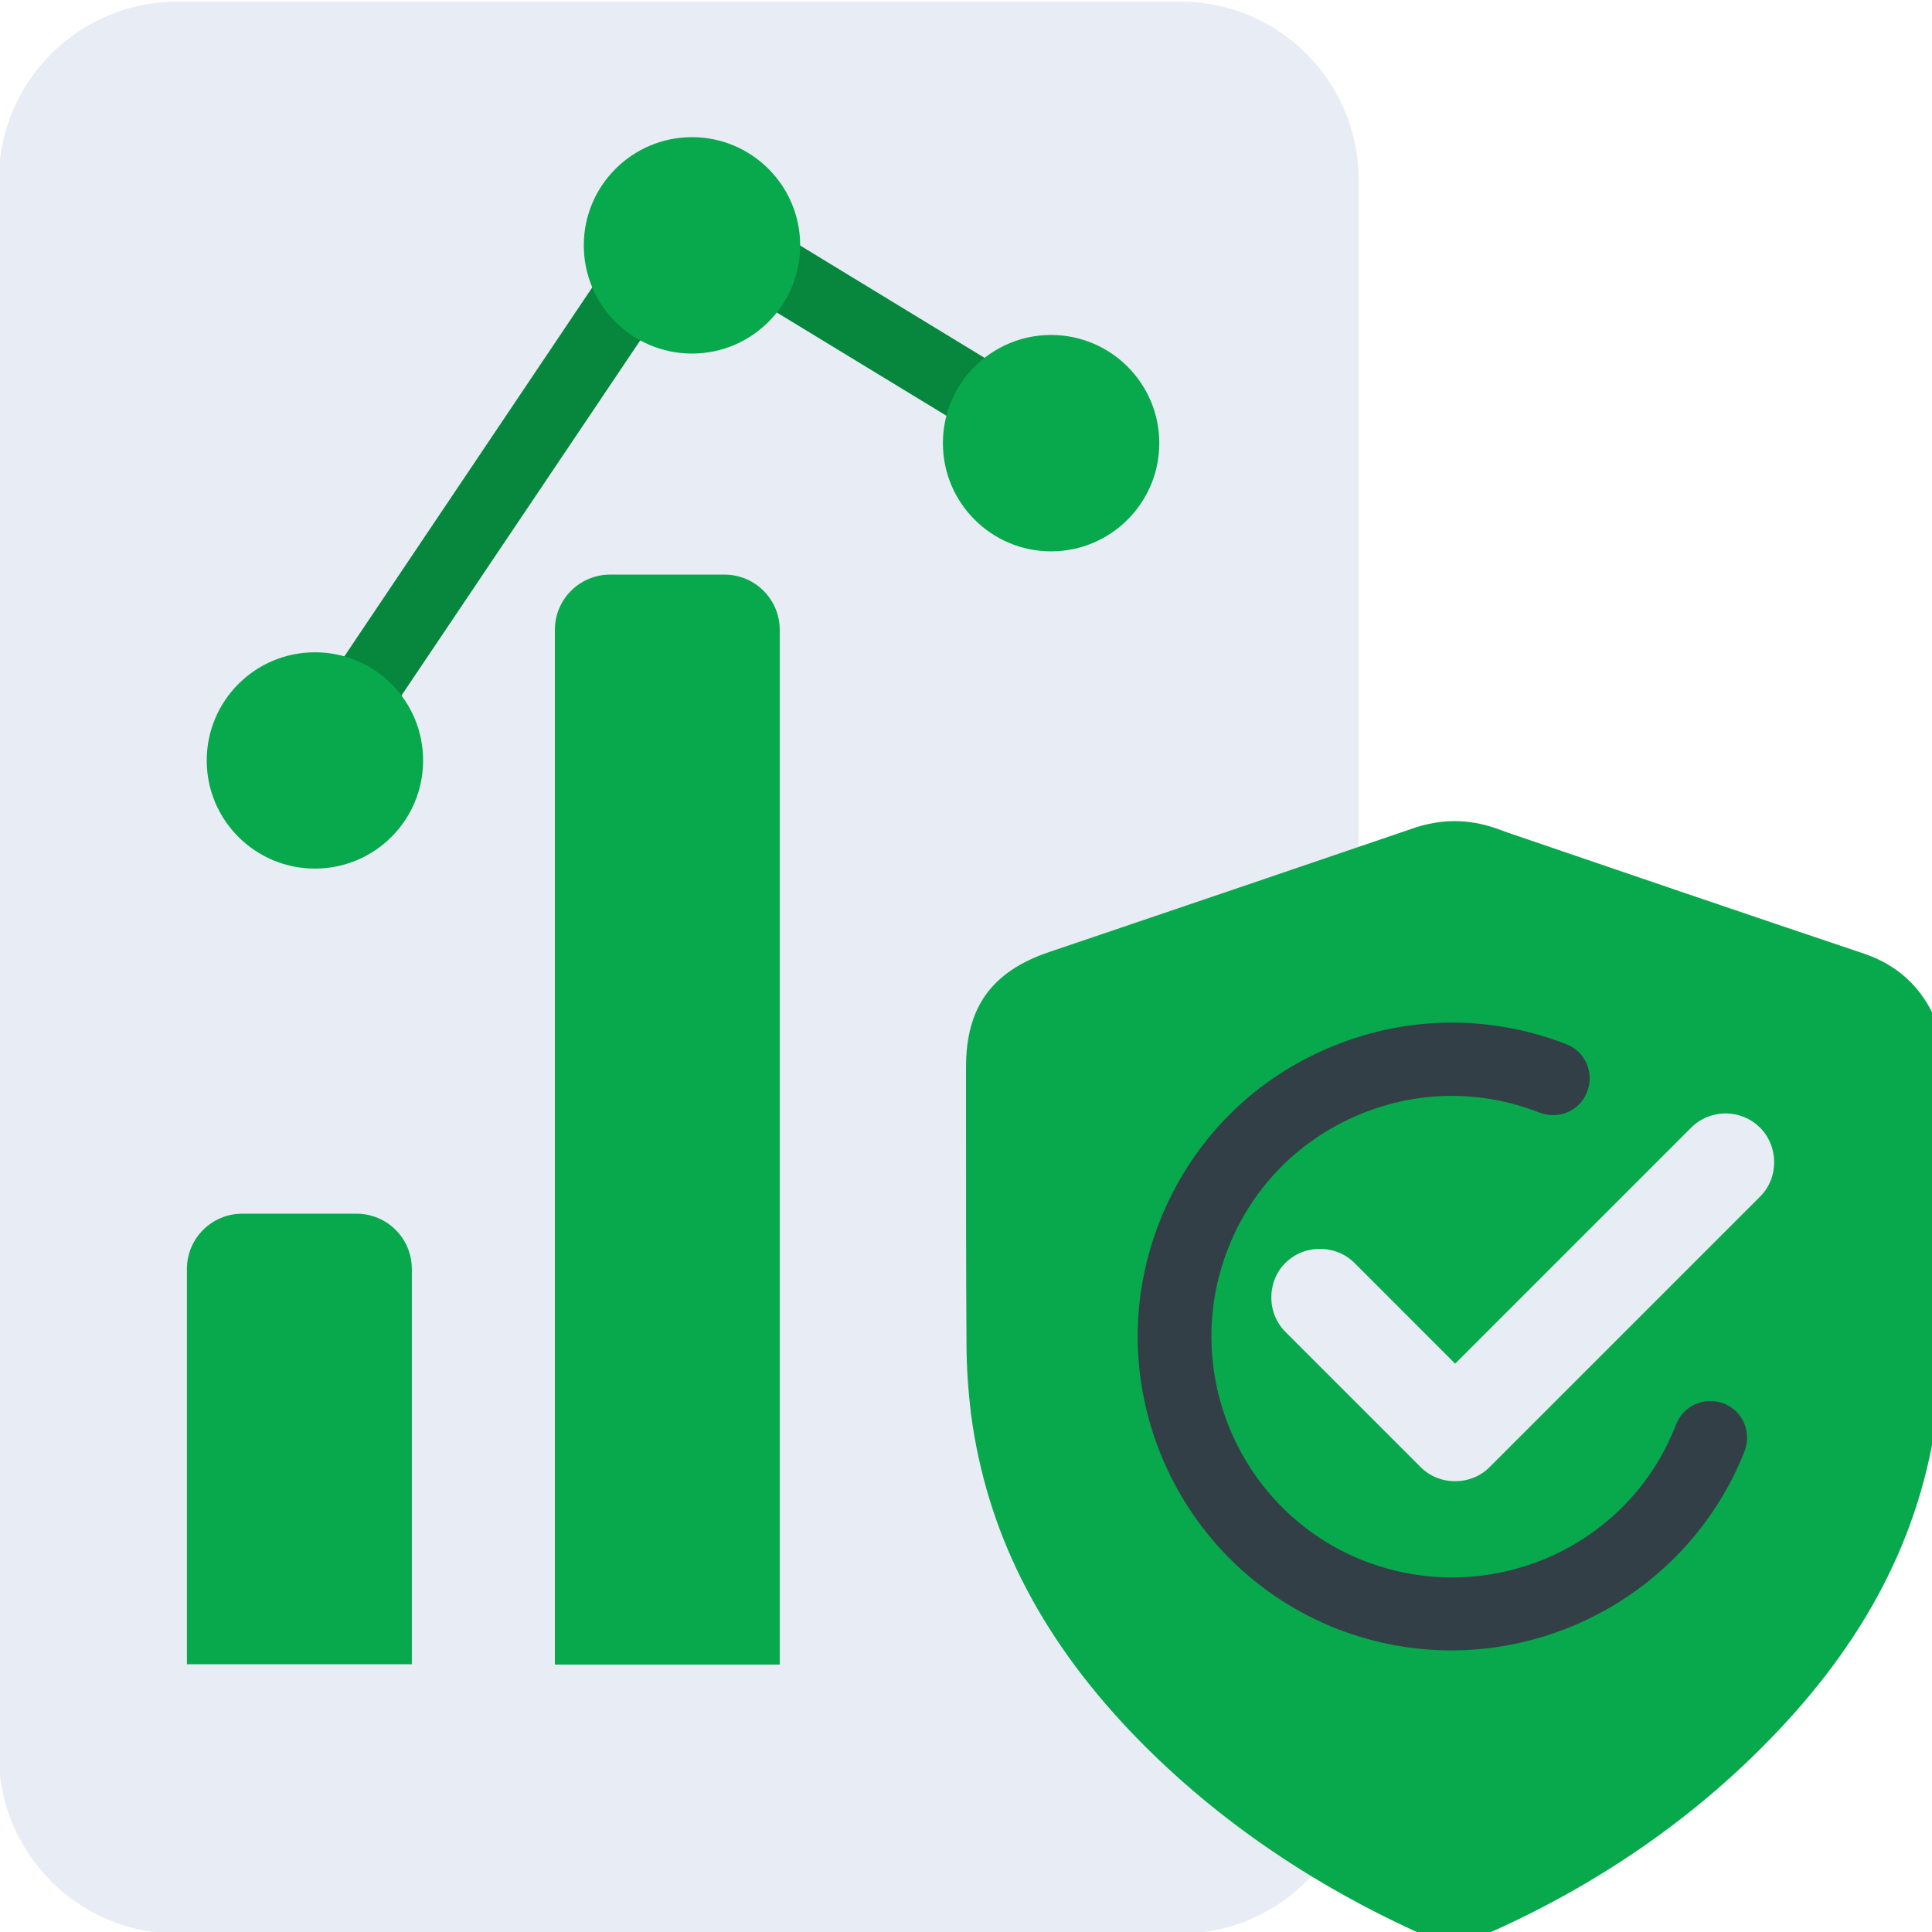 <svg width="24" height="24" viewBox="0 0 24 24" fill="none" xmlns="http://www.w3.org/2000/svg">
<g clip-path="url(#clip0_8328_430416)">
<path d="M2.199 24.02C0.98 24.02 -0.014 23.026 -0.014 21.807V2.232C-0.014 1.013 0.98 0.02 2.199 0.02H14.665C15.884 0.02 16.878 1.013 16.878 2.232V21.807C16.878 23.026 15.884 24.02 14.665 24.02H2.199Z" fill="#E8ECF5"/>
<path d="M2.322 20.674V15.764C2.322 15.384 2.629 15.077 3.009 15.077H4.429C4.809 15.077 5.116 15.384 5.116 15.764V20.674H2.322Z" fill="#08A94C"/>
<path d="M6.893 20.674V7.824C6.893 7.445 7.2 7.138 7.579 7.138H9C9.379 7.138 9.686 7.445 9.686 7.824V20.678H6.893V20.674Z" fill="#08A94C"/>
<path d="M3.912 9.893C3.831 9.893 3.749 9.869 3.672 9.821C3.475 9.687 3.423 9.423 3.557 9.226L8.127 2.424C8.256 2.232 8.511 2.179 8.707 2.299L13.277 5.083C13.479 5.208 13.541 5.472 13.421 5.674C13.296 5.875 13.032 5.938 12.831 5.818L8.611 3.25L4.267 9.711C4.186 9.831 4.051 9.893 3.912 9.893Z" fill="#06873D"/>
<path d="M8.596 4.392C9.338 4.392 9.94 3.79 9.94 3.048C9.94 2.306 9.338 1.704 8.596 1.704C7.854 1.704 7.252 2.306 7.252 3.048C7.252 3.79 7.854 4.392 8.596 4.392Z" fill="#08A94C"/>
<path d="M3.912 10.79C4.655 10.79 5.256 10.189 5.256 9.447C5.256 8.704 4.655 8.103 3.912 8.103C3.17 8.103 2.568 8.704 2.568 9.447C2.568 10.189 3.17 10.79 3.912 10.79Z" fill="#08A94C"/>
<path d="M13.057 6.849C13.799 6.849 14.401 6.247 14.401 5.505C14.401 4.763 13.799 4.161 13.057 4.161C12.315 4.161 11.713 4.763 11.713 5.505C11.713 6.247 12.315 6.849 13.057 6.849Z" fill="#08A94C"/>
<path d="M24.102 12.819C23.939 12.329 23.623 12.008 23.166 11.85C21.69 11.354 20.185 10.841 18.736 10.345L18.578 10.288C18.234 10.17 17.896 10.17 17.541 10.294C16.335 10.705 15.111 11.123 13.928 11.523L13.031 11.827C12.321 12.069 12 12.509 12 13.259V13.896C12 14.809 12 15.75 12.006 16.675C12.006 16.985 12.028 17.284 12.062 17.565C12.254 19.014 12.896 20.299 14.035 21.5C15.027 22.543 16.256 23.399 17.693 24.042L17.778 24.082H18.336L18.415 24.048C19.824 23.433 21.053 22.588 22.062 21.528C23.251 20.282 23.911 18.941 24.08 17.424C24.08 17.419 24.085 17.419 24.085 17.413L24.119 17.334V12.876L24.102 12.819Z" fill="#08A94C"/>
<path d="M21.881 14.025C21.875 14.02 21.869 14.014 21.864 14.009C21.627 13.772 21.244 13.772 21.007 14.009L18.076 16.94L16.825 15.688C16.712 15.576 16.56 15.514 16.396 15.514C16.233 15.514 16.081 15.576 15.968 15.688C15.855 15.801 15.793 15.953 15.793 16.117C15.793 16.28 15.855 16.432 15.968 16.545L17.648 18.225C17.76 18.338 17.912 18.4 18.076 18.4C18.239 18.4 18.392 18.338 18.504 18.225L21.864 14.865C21.977 14.753 22.039 14.601 22.039 14.437C22.039 14.279 21.982 14.138 21.881 14.025Z" fill="#E8ECF5"/>
<path d="M18.031 20.502C17.558 20.502 17.084 20.417 16.616 20.237C14.61 19.453 13.617 17.187 14.401 15.186C14.779 14.217 15.511 13.45 16.47 13.033C17.422 12.616 18.482 12.593 19.457 12.971C19.694 13.061 19.807 13.326 19.716 13.563C19.626 13.8 19.361 13.912 19.125 13.822C18.381 13.529 17.569 13.546 16.836 13.867C16.103 14.189 15.54 14.775 15.252 15.519C14.655 17.052 15.416 18.794 16.949 19.391C17.693 19.679 18.505 19.662 19.237 19.346C19.97 19.025 20.534 18.439 20.821 17.695C20.912 17.458 21.176 17.345 21.413 17.435C21.65 17.526 21.763 17.791 21.672 18.027C21.069 19.555 19.592 20.502 18.031 20.502Z" fill="#333F47"/>
</g>
<defs>
<clipPath id="clip0_8328_430416">
<rect width="24" height="24" fill="white"/>
</clipPath>
</defs>
</svg>

